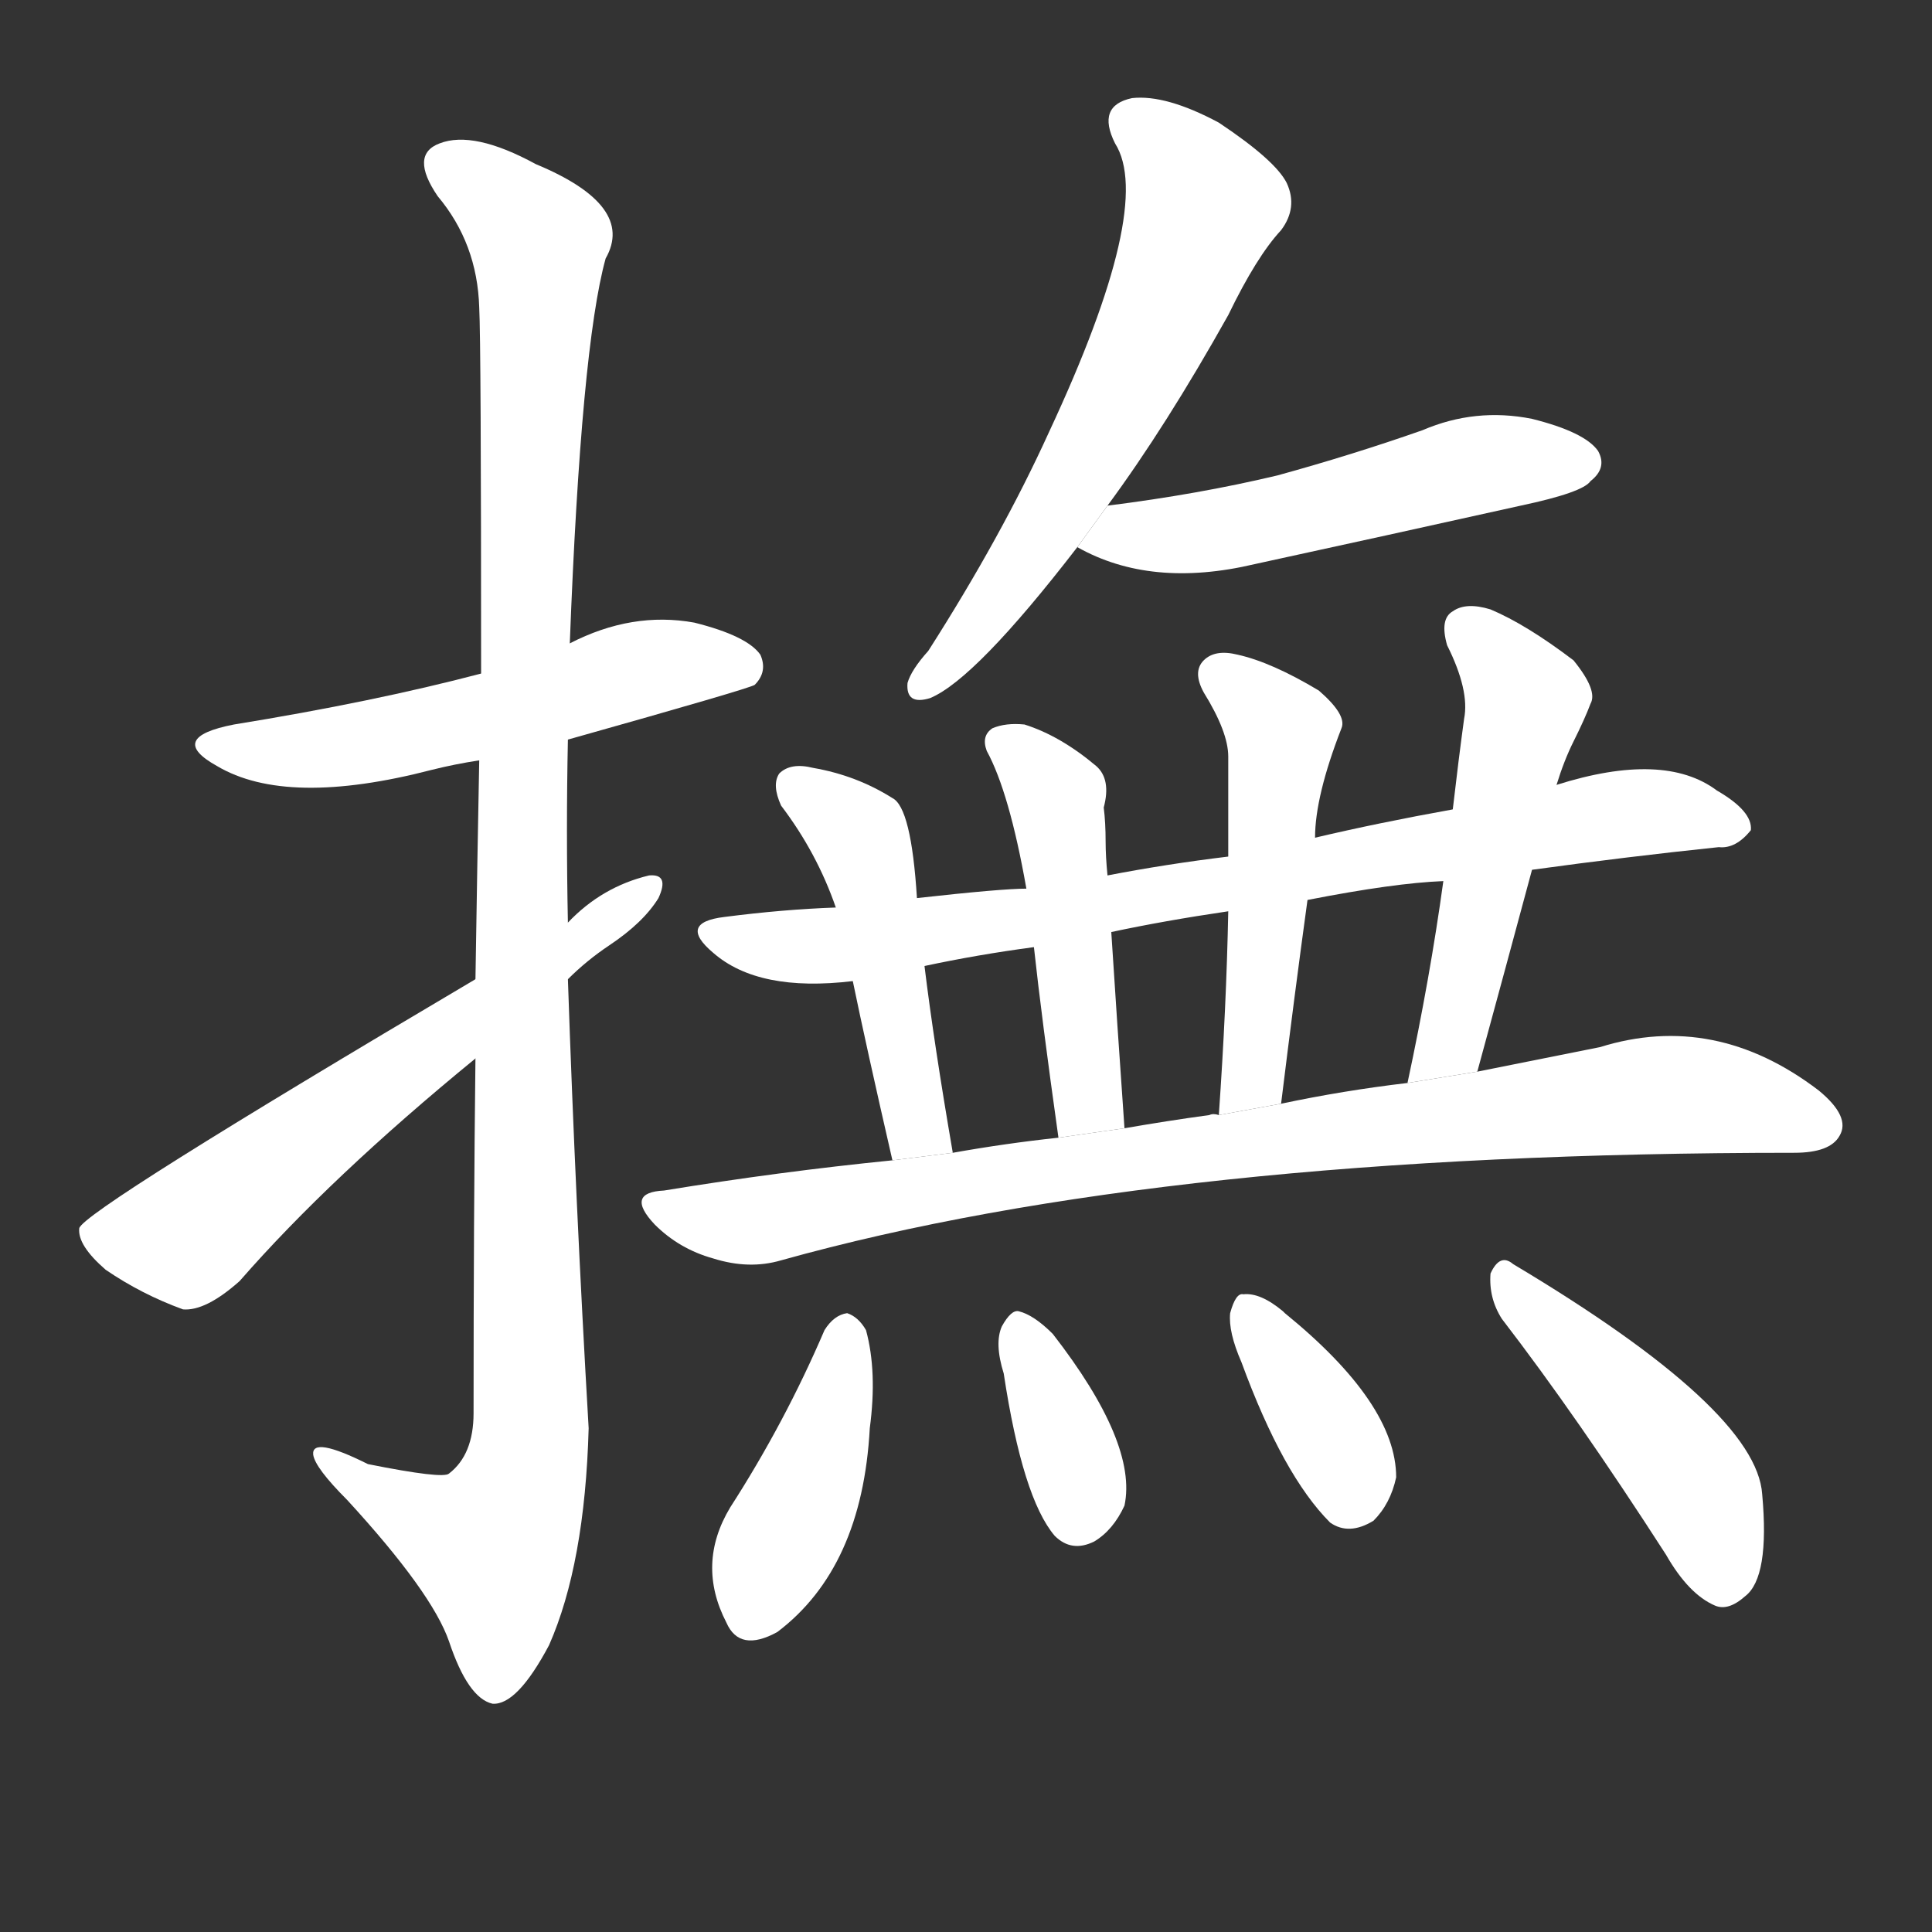 <!-- u64ab_fu3_trad_pat_console_comfort_pacify -->
<!-- 64AB -->
<!--  -->
<!--  -->
<svg viewBox="0 0 1024 1024">
  <rect x="0" y="0" width="1024" height="1024" fill="#333333" stroke="none"/>
  <g transform="scale(1, -1) translate(0, -900)">
    <path fill="#FFFFFF" d="M 301 508 Q 397 535 400 537 Q 407 544 403 553 Q 396 563 368 570 Q 335 576 302 559 L 255 543 Q 198 528 124 516 Q 88 509 115 494 Q 152 472 229 492 Q 241 495 254 497 L 301 508 Z"></path>
    <path fill="#FFFFFF" d="M 252 339 Q 251 255 251 151 Q 251 129 238 119 Q 235 116 195 124 Q 165 139 166 129 Q 167 122 184 105 Q 229 56 238 30 Q 248 0 261 -3 Q 274 -4 291 28 Q 310 71 312 143 Q 305 263 301 381 L 301 411 Q 300 460 301 508 L 302 559 Q 308 716 321 763 Q 337 791 284 813 Q 251 831 233 824 Q 217 818 232 796 Q 253 771 254 737 Q 255 718 255 543 L 254 497 Q 253 445 252 381 L 252 339 Z"></path>
    <path fill="#FFFFFF" d="M 252 381 Q 44 258 42 249 Q 41 240 56 227 Q 75 214 97 206 Q 109 205 127 221 Q 175 276 252 339 L 301 381 Q 311 391 323 399 Q 341 411 349 424 Q 355 437 344 436 Q 319 430 301 411 L 252 381 Z"></path>
    <path fill="#FFFFFF" d="M 587 632 Q 618 674 651 733 Q 666 764 679 778 Q 688 790 682 803 Q 676 815 646 835 Q 618 850 600 848 Q 581 844 591 824 Q 612 791 556 671 Q 531 616 492 555 Q 483 545 481 538 Q 480 526 493 530 Q 517 540 571 610 L 587 632 Z"></path>
    <path fill="#FFFFFF" d="M 571 610 Q 610 588 665 601 Q 734 616 806 632 Q 839 639 843 645 Q 852 652 847 661 Q 840 671 812 678 Q 782 684 754 672 Q 717 659 677 648 Q 635 638 587 632 L 571 610 Z"></path>
    <path fill="#FFFFFF" d="M 812 439 Q 863 446 911 451 Q 920 450 928 460 Q 929 470 910 481 Q 882 502 825 484 L 770 471 Q 731 464 697 456 L 651 446 Q 618 442 587 436 L 544 429 Q 531 429 486 424 L 443 419 Q 415 418 384 414 Q 359 411 378 395 Q 402 374 452 380 L 490 388 Q 518 394 548 398 L 589 406 Q 617 412 651 417 L 693 423 Q 739 432 765 433 L 812 439 Z"></path>
    <path fill="#FFFFFF" d="M 486 424 Q 483 472 473 477 Q 454 489 431 493 Q 419 496 413 490 Q 409 484 414 473 Q 433 448 443 419 L 452 380 Q 459 346 473 285 L 505 289 Q 495 347 490 388 L 486 424 Z"></path>
    <path fill="#FFFFFF" d="M 587 436 Q 586 446 586 454 Q 586 464 585 472 Q 589 487 581 494 Q 562 510 543 516 Q 533 517 526 514 Q 520 510 523 502 Q 535 480 544 429 L 548 398 Q 552 361 561 297 L 596 302 Q 592 359 589 406 L 587 436 Z"></path>
    <path fill="#FFFFFF" d="M 697 456 Q 697 478 711 514 Q 714 521 699 534 Q 674 549 656 553 Q 644 556 638 550 Q 632 544 638 533 Q 651 512 651 499 Q 651 474 651 446 L 651 417 Q 650 366 646 309 L 679 315 Q 686 372 693 423 L 697 456 Z"></path>
    <path fill="#FFFFFF" d="M 783 332 Q 798 387 812 439 L 825 484 Q 829 497 834 507 Q 840 519 843 527 Q 847 534 834 550 Q 809 569 790 577 Q 777 581 770 576 Q 763 572 767 558 Q 779 534 776 519 Q 773 497 770 471 L 765 433 Q 758 382 746 326 L 783 332 Z"></path>
    <path fill="#FFFFFF" d="M 473 285 Q 413 279 352 269 Q 331 268 347 251 Q 360 238 378 233 Q 397 227 414 232 Q 618 289 951 289 Q 970 289 975 298 Q 981 308 964 322 Q 909 364 848 345 Q 818 339 783 332 L 746 326 Q 712 322 679 315 L 646 309 Q 643 310 641 309 Q 619 306 596 302 L 561 297 Q 533 294 505 289 L 473 285 Z"></path>
    <path fill="#FFFFFF" d="M 437 195 Q 416 146 387 101 Q 369 71 385 40 Q 392 24 412 35 Q 457 69 461 143 Q 465 173 459 195 Q 455 202 449 204 Q 442 203 437 195 Z"></path>
    <path fill="#FFFFFF" d="M 532 172 Q 542 106 559 86 Q 568 77 580 83 Q 590 89 596 102 Q 603 135 558 193 Q 548 203 540 205 Q 536 206 531 197 Q 527 188 532 172 Z"></path>
    <path fill="#FFFFFF" d="M 658 178 Q 680 118 705 93 Q 715 86 728 94 Q 737 103 740 117 Q 740 156 681 204 L 680 205 Q 668 215 659 214 Q 655 215 652 204 Q 651 194 658 178 Z"></path>
    <path fill="#FFFFFF" d="M 796 201 Q 836 149 883 76 Q 895 55 909 49 Q 916 46 925 54 Q 938 64 934 108 Q 931 153 802 230 Q 795 236 790 225 Q 789 212 796 201 Z"></path>
  </g>
</svg>
